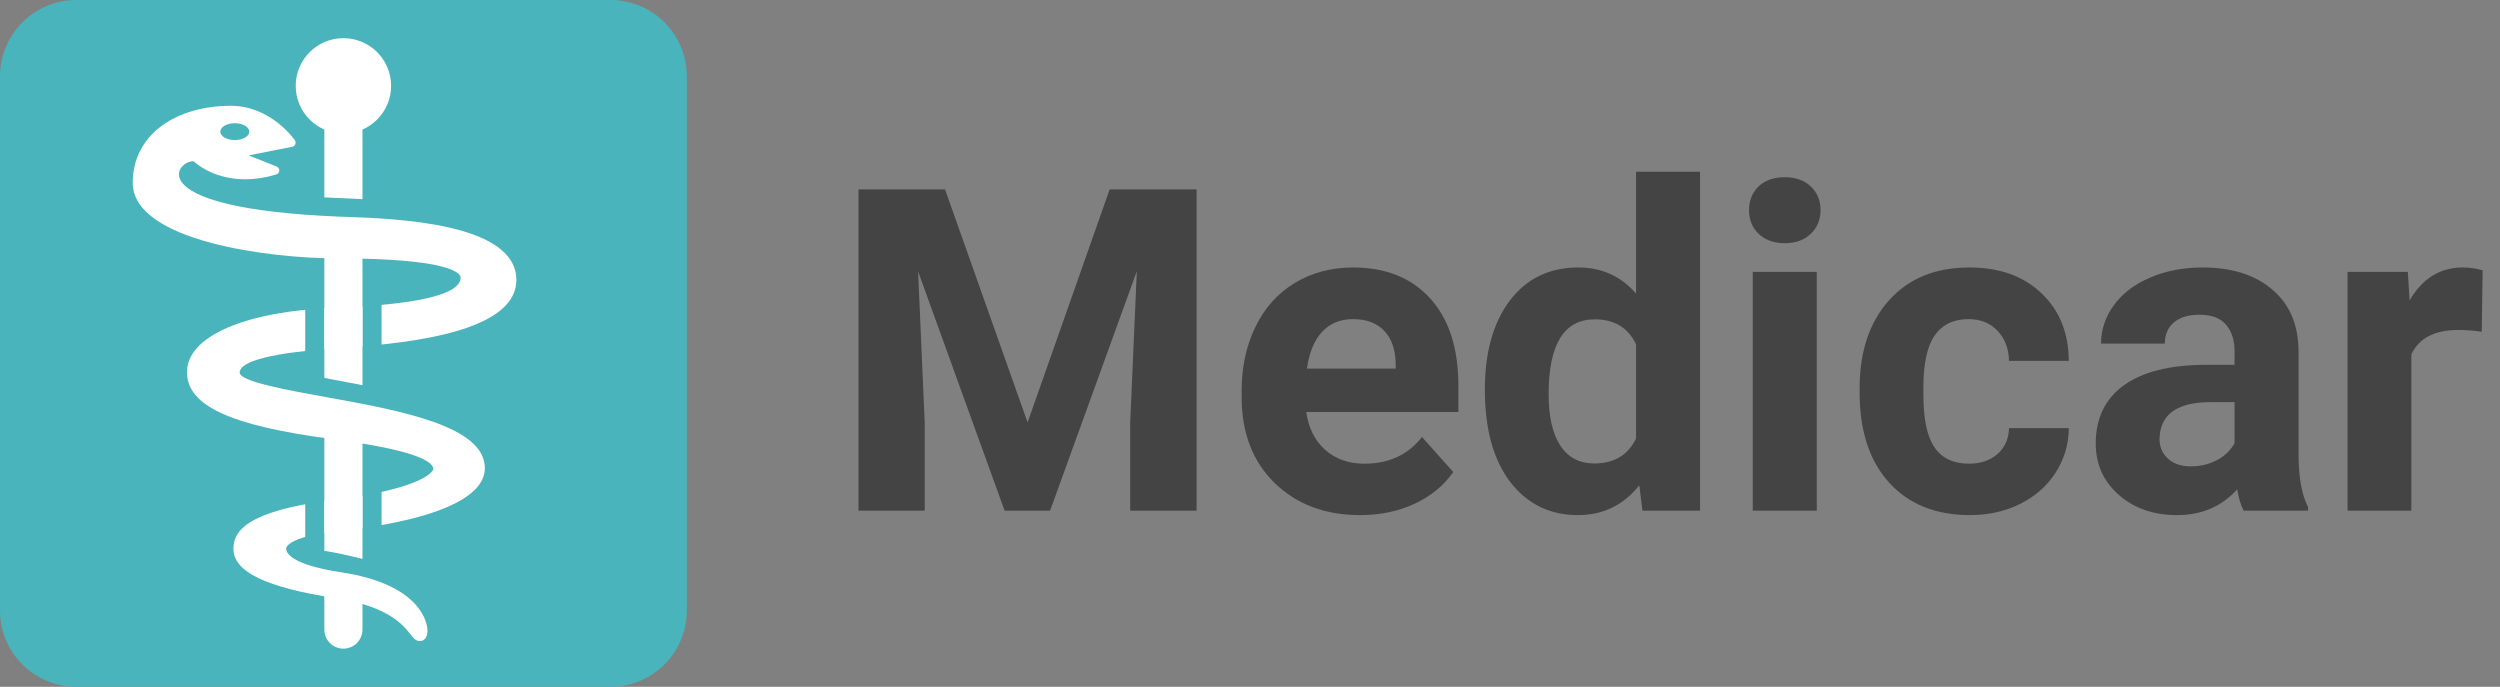 <svg width="91" height="25" viewBox="0 0 91 25" fill="none" xmlns="http://www.w3.org/2000/svg">
<rect x="0" y="0" width="91" height="25" fill="#808080" stroke="none"/>
<path d="M25 22.222C25 22.959 24.707 23.666 24.186 24.186C23.666 24.707 22.959 25 22.222 25H2.778C2.041 25 1.335 24.707 0.814 24.186C0.293 23.666 0 22.959 0 22.222V2.778C0 2.041 0.293 1.335 0.814 0.814C1.335 0.293 2.041 0 2.778 0L22.222 0C22.959 0 23.666 0.293 24.186 0.814C24.707 1.335 25 2.041 25 2.778V22.222Z" fill="#49B4BB"/>
<path d="M12.5 4.861C13.459 4.861 14.236 4.084 14.236 3.125C14.236 2.166 13.459 1.389 12.5 1.389C11.541 1.389 10.764 2.166 10.764 3.125C10.764 4.084 11.541 4.861 12.5 4.861Z" fill="white"/>
<path d="M12.133 12.688C14.295 12.537 18.795 12.224 18.795 10.189C18.795 8.11 14.392 7.956 12.511 7.89L12.299 7.883C5.137 7.581 6.367 5.867 7.043 5.867C7.233 6.038 7.869 6.526 8.925 6.526C9.287 6.526 9.666 6.468 10.05 6.352C10.082 6.343 10.11 6.325 10.131 6.3C10.152 6.274 10.165 6.243 10.167 6.21C10.168 6.177 10.158 6.144 10.14 6.117C10.121 6.09 10.095 6.069 10.064 6.058L9.049 5.657L10.627 5.345C10.654 5.34 10.679 5.329 10.7 5.313C10.721 5.296 10.738 5.275 10.749 5.25C10.759 5.226 10.763 5.2 10.76 5.174C10.757 5.148 10.747 5.124 10.732 5.103C10.696 5.056 9.851 3.851 8.402 3.851C6.424 3.851 4.832 4.881 4.832 6.656C4.832 8.801 9.917 9.403 12.191 9.403C16.547 9.403 16.767 9.986 16.767 10.103C16.767 10.717 15.221 11.088 12.17 11.204C8.912 11.327 6.806 12.246 6.806 13.544C6.806 14.768 8.384 15.496 12.083 15.981C13.766 16.201 15.773 16.571 15.773 17.083C15.772 17.089 15.596 17.765 12.14 18.197C8.912 18.602 8.497 19.362 8.497 19.978C8.497 20.812 9.676 21.382 12.206 21.771C14.136 22.067 14.677 22.755 14.937 23.085C15.046 23.224 15.133 23.335 15.283 23.335C15.297 23.335 15.332 23.331 15.345 23.328C15.489 23.294 15.568 23.142 15.558 22.918C15.551 22.752 15.399 21.281 12.418 20.831C10.559 20.551 10.415 20.104 10.415 19.973C10.415 19.908 10.499 19.57 12.12 19.343C12.345 19.326 17.648 18.908 17.648 17.038C17.648 15.499 14.549 14.938 11.816 14.445C10.438 14.196 8.724 13.886 8.724 13.561C8.724 13.271 9.315 12.883 12.133 12.688Z" fill="white"/>
<path d="M8.547 5.099C8.838 5.099 9.074 4.961 9.074 4.792C9.074 4.622 8.838 4.485 8.547 4.485C8.255 4.485 8.019 4.622 8.019 4.792C8.019 4.961 8.255 5.099 8.547 5.099Z" fill="#49B4BB"/>
<path d="M11.111 17.087H11.806V19.776H11.111V17.087ZM13.194 17.087H13.889V19.776H13.194V17.087ZM11.111 10.469H11.806V13.158H11.111V10.469ZM13.194 10.469H13.889V13.158H13.194V10.469Z" fill="#49B4BB"/>
<path d="M11.806 13.757L13.194 14.02V8.089L11.806 8.031V13.757ZM13.194 15.131L11.806 14.875V20.053C12.179 20.099 12.804 20.246 13.194 20.344V15.131ZM11.806 21.066V22.917C11.806 23.101 11.879 23.277 12.009 23.408C12.139 23.538 12.316 23.611 12.5 23.611C12.684 23.611 12.861 23.538 12.991 23.408C13.121 23.277 13.194 23.101 13.194 22.917V21.349C12.592 21.211 12.207 21.156 11.806 21.066ZM13.194 7.249V3.701C13.194 3.517 13.121 3.341 12.991 3.21C12.861 3.08 12.684 3.007 12.5 3.007C12.316 3.007 12.139 3.08 12.009 3.21C11.879 3.341 11.806 3.517 11.806 3.701V7.185L13.194 7.249Z" fill="white"/>
<path d="M34.399 6.893L37.404 15.376L40.392 6.893H43.557V18.589H41.139V15.392L41.38 9.873L38.223 18.589H36.568L33.419 9.881L33.66 15.392V18.589H31.25V6.893H34.399Z" fill="#444444"/>
<path d="M49.51 18.75C48.235 18.75 47.196 18.359 46.393 17.577C45.595 16.795 45.196 15.754 45.196 14.452V14.227C45.196 13.354 45.365 12.575 45.702 11.889C46.039 11.199 46.516 10.668 47.132 10.299C47.753 9.924 48.46 9.736 49.253 9.736C50.442 9.736 51.376 10.111 52.057 10.861C52.742 11.611 53.085 12.674 53.085 14.05V14.998H47.55C47.625 15.566 47.85 16.021 48.225 16.364C48.605 16.707 49.084 16.878 49.663 16.878C50.557 16.878 51.256 16.554 51.759 15.906L52.9 17.183C52.552 17.676 52.081 18.062 51.486 18.34C50.892 18.613 50.233 18.75 49.51 18.75ZM49.245 11.616C48.784 11.616 48.409 11.772 48.12 12.082C47.836 12.393 47.654 12.837 47.574 13.416H50.803V13.231C50.793 12.717 50.653 12.321 50.386 12.042C50.118 11.758 49.738 11.616 49.245 11.616Z" fill="#444444"/>
<path d="M54.049 14.179C54.049 12.824 54.351 11.745 54.957 10.941C55.567 10.138 56.4 9.736 57.455 9.736C58.301 9.736 59 10.053 59.552 10.684V6.25H61.881V18.589H59.785L59.672 17.666C59.094 18.389 58.349 18.75 57.439 18.75C56.416 18.75 55.594 18.348 54.973 17.545C54.357 16.736 54.049 15.614 54.049 14.179ZM56.37 14.348C56.37 15.162 56.512 15.786 56.796 16.22C57.08 16.653 57.492 16.87 58.033 16.87C58.751 16.87 59.257 16.568 59.552 15.962V12.532C59.263 11.927 58.762 11.624 58.05 11.624C56.93 11.624 56.37 12.532 56.37 14.348Z" fill="#444444"/>
<path d="M66.131 18.589H63.801V9.897H66.131V18.589ZM63.665 7.648C63.665 7.3 63.78 7.013 64.01 6.788C64.246 6.563 64.565 6.451 64.966 6.451C65.363 6.451 65.679 6.563 65.914 6.788C66.15 7.013 66.268 7.3 66.268 7.648C66.268 8.001 66.147 8.29 65.906 8.515C65.671 8.74 65.357 8.853 64.966 8.853C64.575 8.853 64.259 8.74 64.018 8.515C63.783 8.29 63.665 8.001 63.665 7.648Z" fill="#444444"/>
<path d="M71.666 16.878C72.095 16.878 72.443 16.76 72.71 16.525C72.978 16.289 73.118 15.976 73.128 15.585H75.305C75.3 16.174 75.139 16.715 74.823 17.208C74.507 17.695 74.073 18.075 73.522 18.348C72.976 18.616 72.37 18.75 71.706 18.75C70.464 18.75 69.484 18.356 68.766 17.569C68.048 16.776 67.69 15.684 67.69 14.291V14.139C67.69 12.8 68.046 11.732 68.758 10.934C69.47 10.136 70.448 9.736 71.69 9.736C72.777 9.736 73.648 10.047 74.301 10.668C74.96 11.284 75.295 12.106 75.305 13.135H73.128C73.118 12.685 72.978 12.321 72.71 12.042C72.443 11.758 72.089 11.616 71.65 11.616C71.109 11.616 70.699 11.815 70.421 12.211C70.148 12.602 70.011 13.239 70.011 14.123V14.364C70.011 15.258 70.148 15.901 70.421 16.292C70.694 16.683 71.109 16.878 71.666 16.878Z" fill="#444444"/>
<path d="M81.668 18.589C81.561 18.381 81.483 18.121 81.435 17.81C80.872 18.437 80.141 18.75 79.242 18.75C78.39 18.75 77.683 18.504 77.121 18.011C76.564 17.518 76.285 16.897 76.285 16.147C76.285 15.226 76.625 14.519 77.306 14.026C77.991 13.534 78.979 13.285 80.27 13.279H81.338V12.781C81.338 12.38 81.234 12.058 81.025 11.817C80.822 11.576 80.498 11.456 80.053 11.456C79.662 11.456 79.354 11.549 79.129 11.737C78.91 11.924 78.8 12.181 78.8 12.508H76.478C76.478 12.005 76.633 11.539 76.944 11.11C77.255 10.682 77.694 10.347 78.262 10.106C78.829 9.86 79.467 9.736 80.174 9.736C81.245 9.736 82.094 10.007 82.72 10.548C83.352 11.083 83.668 11.839 83.668 12.813V16.581C83.673 17.406 83.789 18.03 84.013 18.453V18.589H81.668ZM79.748 16.975C80.091 16.975 80.406 16.9 80.696 16.75C80.985 16.594 81.199 16.388 81.338 16.131V14.637H80.471C79.309 14.637 78.69 15.039 78.615 15.842L78.607 15.979C78.607 16.268 78.709 16.506 78.912 16.693C79.116 16.881 79.394 16.975 79.748 16.975Z" fill="#444444"/>
<path d="M90.336 12.074C90.02 12.031 89.741 12.01 89.5 12.01C88.622 12.01 88.046 12.307 87.773 12.902V18.589H85.451V9.897H87.645L87.709 10.934C88.175 10.136 88.82 9.736 89.645 9.736C89.902 9.736 90.143 9.771 90.368 9.841L90.336 12.074Z" fill="#444444"/>
</svg>
